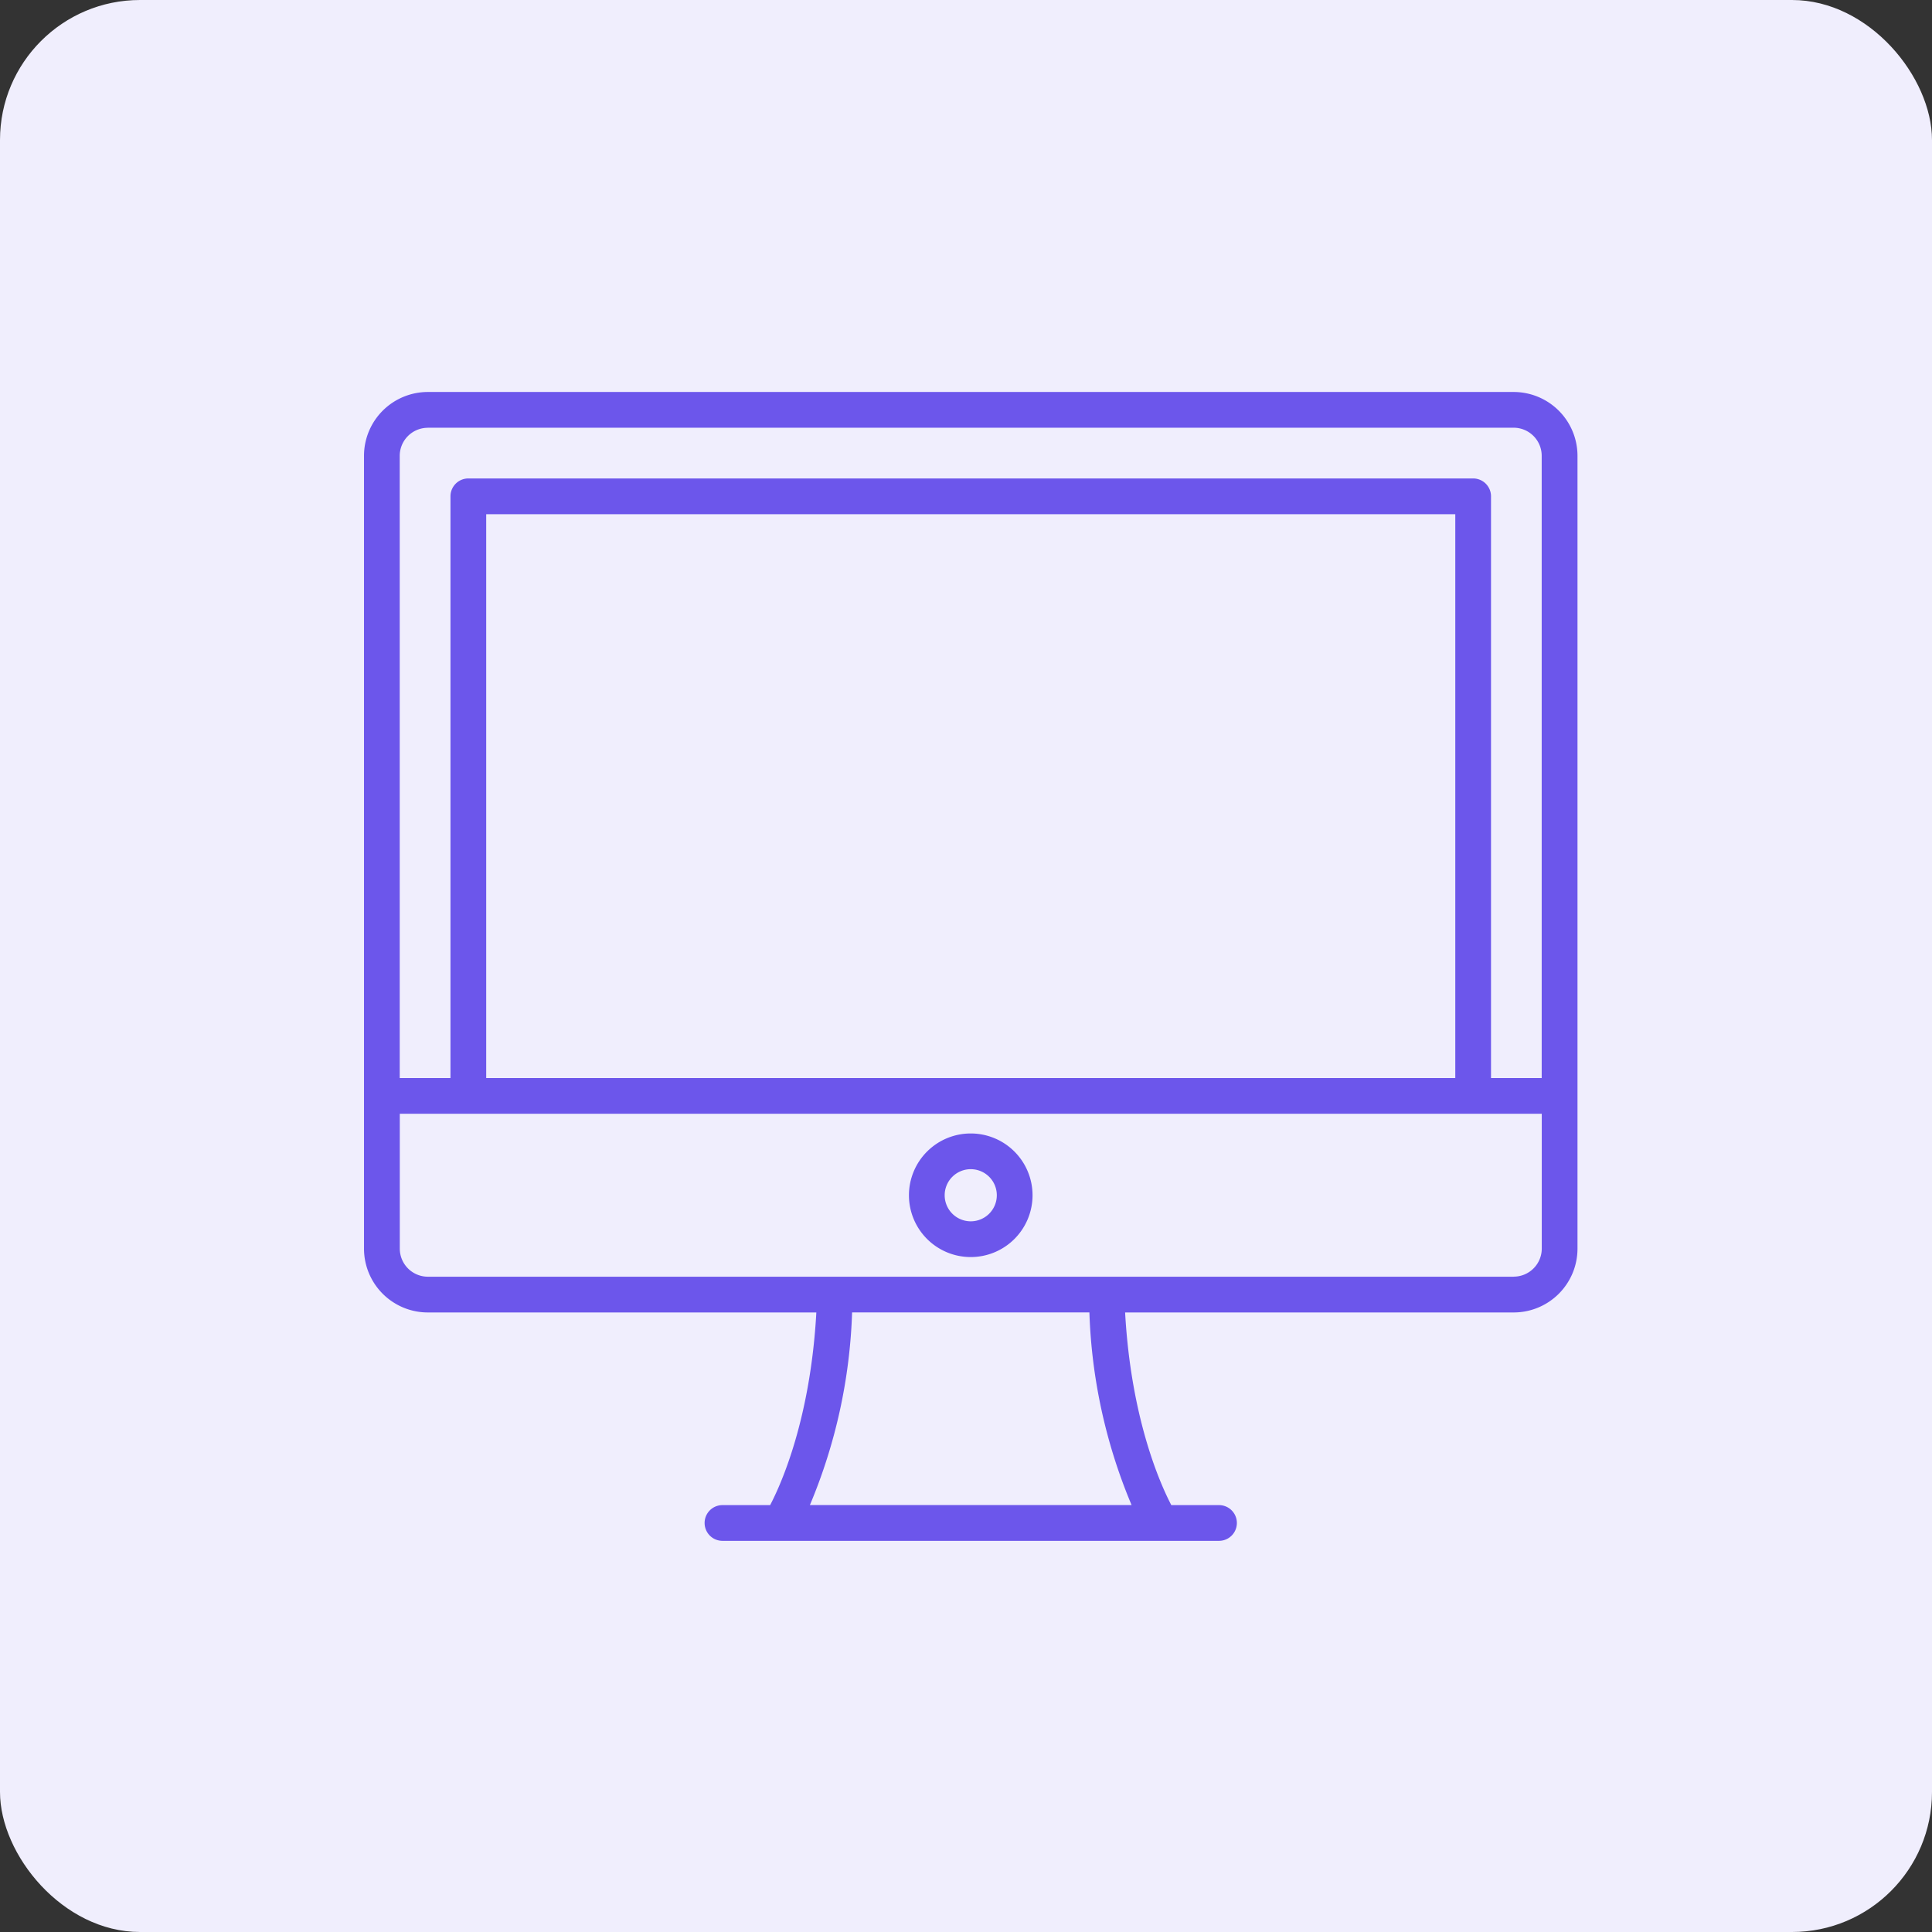 <svg xmlns="http://www.w3.org/2000/svg" width="138" height="138" viewBox="0 0 138 138">
  <rect x="0" y="0" width="138" height="138" fill="#333333" stroke="none"/>
  <g id="Group_1490" data-name="Group 1490" transform="translate(-1193 -5798)">
    <rect id="Rectangle_511" data-name="Rectangle 511" width="138" height="138" rx="10" transform="translate(1193 5798)" fill="#f0eefd"/>
    <g id="COMPUTER" transform="translate(1214.443 5818.275)">
      <path id="Path_1581" data-name="Path 1581" d="M86.678,7.724H9.114a4.562,4.562,0,0,0-4.557,4.557V68.915a4.561,4.561,0,0,0,4.557,4.557H36.867c-.417,7.545-2.485,12.206-3.3,13.761H30.162a1.276,1.276,0,1,0,0,2.552H65.629a1.276,1.276,0,1,0,0-2.552H62.222c-.812-1.555-2.881-6.216-3.3-13.761H86.678a4.561,4.561,0,0,0,4.557-4.557V12.281a4.562,4.562,0,0,0-4.557-4.557ZM9.114,10.276H86.678a2.007,2.007,0,0,1,2,2V56.729H85.058V15.177A1.277,1.277,0,0,0,83.782,13.9H12.01a1.276,1.276,0,0,0-1.276,1.276V56.729H7.109V12.281a2.007,2.007,0,0,1,2-2Zm4.172,46.454V16.456H82.506V56.729Zm46.1,30.5H36.406A38.708,38.708,0,0,0,39.421,73.47h16.95a38.708,38.708,0,0,0,3.015,13.762ZM86.678,70.918H9.114a2.007,2.007,0,0,1-2-2V59.281H88.683v9.633a2.007,2.007,0,0,1-2,2Z" fill="#6c56eb"/>
      <path id="Path_1582" data-name="Path 1582" d="M62.36,80.367a4.414,4.414,0,1,0,4.414,4.414A4.414,4.414,0,0,0,62.36,80.367Zm0,6.275a1.862,1.862,0,1,1,1.862-1.861A1.862,1.862,0,0,1,62.36,86.642Z" transform="translate(-14.464 -19.68)" fill="#6c56eb"/>
    </g>
  </g>
</svg>
